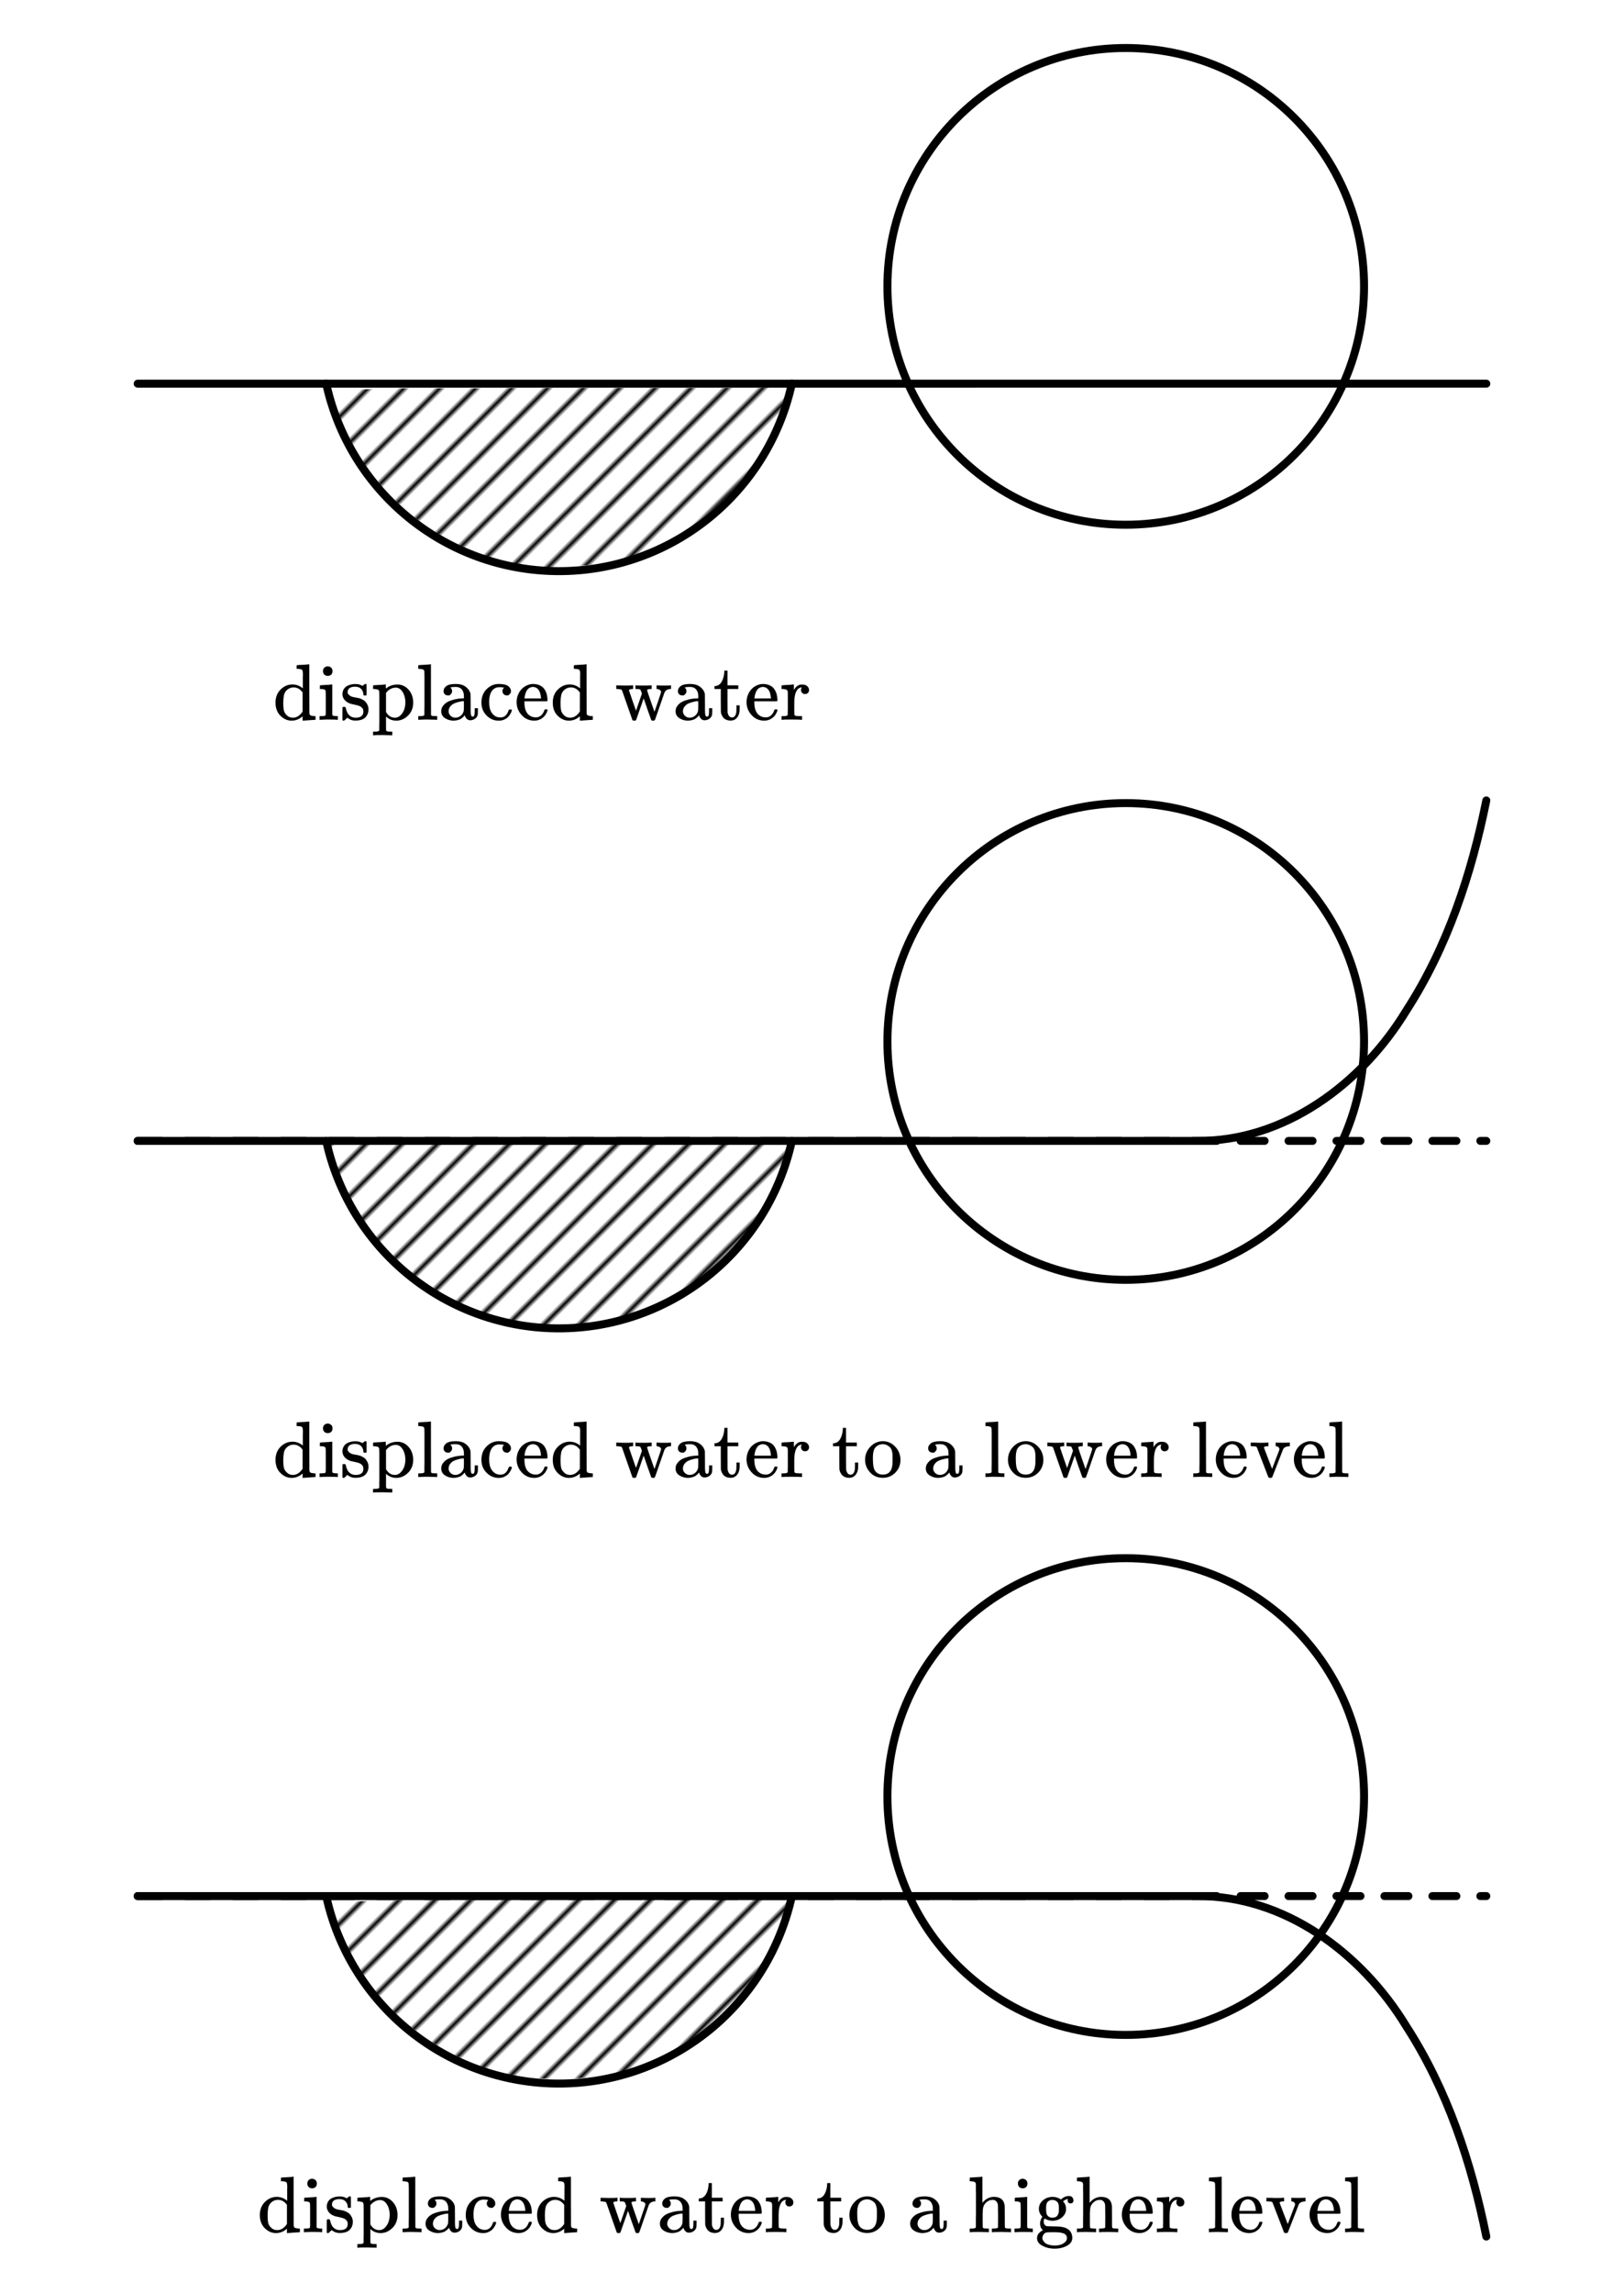 <?xml version="1.0" encoding="UTF-8" standalone="no"?>
<!-- Created with Inkscape (http://www.inkscape.org/) -->

<svg
   width="203.2mm"
   height="286.808mm"
   viewBox="0 0 203.2 286.808"
   version="1.1"
   id="svg1"
   xml:space="preserve"
   inkscape:version="1.3.1 (91b66b0783, 2023-11-16)"
   sodipodi:docname="figure_1.svg"
   inkscape:export-filename="figure_1.png"
   inkscape:export-xdpi="250"
   inkscape:export-ydpi="250"
   xmlns:inkscape="http://www.inkscape.org/namespaces/inkscape"
   xmlns:sodipodi="http://sodipodi.sourceforge.net/DTD/sodipodi-0.dtd"
   xmlns:xlink="http://www.w3.org/1999/xlink"
   xmlns="http://www.w3.org/2000/svg"
   xmlns:svg="http://www.w3.org/2000/svg"><sodipodi:namedview
     id="namedview1"
     pagecolor="#ffffff"
     bordercolor="#000000"
     borderopacity="0.25"
     inkscape:showpageshadow="2"
     inkscape:pageopacity="0.0"
     inkscape:pagecheckerboard="0"
     inkscape:deskcolor="#d1d1d1"
     inkscape:document-units="mm"
     inkscape:zoom="0.6743757"
     inkscape:cx="569.41553"
     inkscape:cy="544.94846"
     inkscape:window-width="1920"
     inkscape:window-height="974"
     inkscape:window-x="-11"
     inkscape:window-y="-11"
     inkscape:window-maximized="1"
     inkscape:current-layer="layer1" /><defs
     id="defs1"><pattern
       inkscape:collect="always"
       xlink:href="#Strips1_5"
       preserveAspectRatio="xMidYMid"
       id="pattern143"
       patternTransform="matrix(0.374,0.374,-0.374,0.374,3.4,0.976)"
       x="0"
       y="0" /><pattern
       inkscape:collect="always"
       xlink:href="#Strips1_5"
       preserveAspectRatio="xMidYMid"
       id="pattern142"
       patternTransform="matrix(0.374,0.374,-0.374,0.374,3.4,0.976)"
       x="0"
       y="0" /><pattern
       inkscape:collect="always"
       xlink:href="#Strips1_5"
       preserveAspectRatio="xMidYMid"
       id="pattern141"
       patternTransform="matrix(0.374,0.374,-0.374,0.374,3.4,0.976)"
       x="0"
       y="0" /><pattern
       inkscape:collect="always"
       patternUnits="userSpaceOnUse"
       width="6"
       height="1"
       patternTransform="translate(0,0) scale(2,2)"
       preserveAspectRatio="xMidYMid"
       id="Strips1_5"
       style="fill:#000000"
       inkscape:stockid="Stripes 06 (1:5)"
       inkscape:isstock="true"
       inkscape:label="Stripes 06 (1:5)">
      <rect
   style="stroke:none"
   x="0"
   y="-0.5"
   width="1"
   height="2"
   id="rect164" />
    </pattern><clipPath
       clipPathUnits="userSpaceOnUse"
       id="clipPath24"><rect
         style="fill:none;stroke:#000000;stroke-width:1;stroke-linecap:butt;stroke-linejoin:bevel;paint-order:stroke markers fill;stop-color:#000000"
         id="rect24"
         width="45"
         height="77.937"
         x="251.534"
         y="222.735" /></clipPath><marker
       style="overflow:visible"
       id="ArrowWide"
       refX="0"
       refY="0"
       orient="auto-start-reverse"
       inkscape:stockid="Wide arrow"
       markerWidth="1"
       markerHeight="1"
       viewBox="0 0 1 1"
       inkscape:isstock="true"
       inkscape:collect="always"
       preserveAspectRatio="xMidYMid"><path
         style="fill:none;stroke:context-stroke;stroke-width:1;stroke-linecap:butt"
         d="M 3,-3 0,0 3,3"
         transform="rotate(180,0.125,0)"
         sodipodi:nodetypes="ccc"
         id="path1" /></marker><path
       id="MJX-16-TEX-N-64"
       d="M376 495Q376 511 376 535T377 568Q377 613 367 624T316 637H298V660Q298 683 300 683L310 684Q320 685 339 686T376 688Q393 689 413 690T443 693T454 694H457V390Q457 84 458 81Q461 61 472 55T517 46H535V0Q533 0 459 -5T380 -11H373V44L365 37Q307 -11 235 -11Q158 -11 96 50T34 215Q34 315 97 378T244 442Q319 442 376 393V495ZM373 342Q328 405 260 405Q211 405 173 369Q146 341 139 305T131 211Q131 155 138 120T173 59Q203 26 251 26Q322 26 373 103V342Z" /><path
       id="MJX-16-TEX-N-69"
       d="M69 609Q69 637 87 653T131 669Q154 667 171 652T188 609Q188 579 171 564T129 549Q104 549 87 564T69 609ZM247 0Q232 3 143 3Q132 3 106 3T56 1L34 0H26V46H42Q70 46 91 49Q100 53 102 60T104 102V205V293Q104 345 102 359T88 378Q74 385 41 385H30V408Q30 431 32 431L42 432Q52 433 70 434T106 436Q123 437 142 438T171 441T182 442H185V62Q190 52 197 50T232 46H255V0H247Z" /><path
       id="MJX-16-TEX-N-73"
       d="M295 316Q295 356 268 385T190 414Q154 414 128 401Q98 382 98 349Q97 344 98 336T114 312T157 287Q175 282 201 278T245 269T277 256Q294 248 310 236T342 195T359 133Q359 71 321 31T198 -10H190Q138 -10 94 26L86 19L77 10Q71 4 65 -1L54 -11H46H42Q39 -11 33 -5V74V132Q33 153 35 157T45 162H54Q66 162 70 158T75 146T82 119T101 77Q136 26 198 26Q295 26 295 104Q295 133 277 151Q257 175 194 187T111 210Q75 227 54 256T33 318Q33 357 50 384T93 424T143 442T187 447H198Q238 447 268 432L283 424L292 431Q302 440 314 448H322H326Q329 448 335 442V310L329 304H301Q295 310 295 316Z" /><path
       id="MJX-16-TEX-N-70"
       d="M36 -148H50Q89 -148 97 -134V-126Q97 -119 97 -107T97 -77T98 -38T98 6T98 55T98 106Q98 140 98 177T98 243T98 296T97 335T97 351Q94 370 83 376T38 385H20V408Q20 431 22 431L32 432Q42 433 61 434T98 436Q115 437 135 438T165 441T176 442H179V416L180 390L188 397Q247 441 326 441Q407 441 464 377T522 216Q522 115 457 52T310 -11Q242 -11 190 33L182 40V-45V-101Q182 -128 184 -134T195 -145Q216 -148 244 -148H260V-194H252L228 -193Q205 -192 178 -192T140 -191Q37 -191 28 -194H20V-148H36ZM424 218Q424 292 390 347T305 402Q234 402 182 337V98Q222 26 294 26Q345 26 384 80T424 218Z" /><path
       id="MJX-16-TEX-N-6C"
       d="M42 46H56Q95 46 103 60V68Q103 77 103 91T103 124T104 167T104 217T104 272T104 329Q104 366 104 407T104 482T104 542T103 586T103 603Q100 622 89 628T44 637H26V660Q26 683 28 683L38 684Q48 685 67 686T104 688Q121 689 141 690T171 693T182 694H185V379Q185 62 186 60Q190 52 198 49Q219 46 247 46H263V0H255L232 1Q209 2 183 2T145 3T107 3T57 1L34 0H26V46H42Z" /><path
       id="MJX-16-TEX-N-61"
       d="M137 305T115 305T78 320T63 359Q63 394 97 421T218 448Q291 448 336 416T396 340Q401 326 401 309T402 194V124Q402 76 407 58T428 40Q443 40 448 56T453 109V145H493V106Q492 66 490 59Q481 29 455 12T400 -6T353 12T329 54V58L327 55Q325 52 322 49T314 40T302 29T287 17T269 6T247 -2T221 -8T190 -11Q130 -11 82 20T34 107Q34 128 41 147T68 188T116 225T194 253T304 268H318V290Q318 324 312 340Q290 411 215 411Q197 411 181 410T156 406T148 403Q170 388 170 359Q170 334 154 320ZM126 106Q126 75 150 51T209 26Q247 26 276 49T315 109Q317 116 318 175Q318 233 317 233Q309 233 296 232T251 223T193 203T147 166T126 106Z" /><path
       id="MJX-16-TEX-N-63"
       d="M370 305T349 305T313 320T297 358Q297 381 312 396Q317 401 317 402T307 404Q281 408 258 408Q209 408 178 376Q131 329 131 219Q131 137 162 90Q203 29 272 29Q313 29 338 55T374 117Q376 125 379 127T395 129H409Q415 123 415 120Q415 116 411 104T395 71T366 33T318 2T249 -11Q163 -11 99 53T34 214Q34 318 99 383T250 448T370 421T404 357Q404 334 387 320Z" /><path
       id="MJX-16-TEX-N-65"
       d="M28 218Q28 273 48 318T98 391T163 433T229 448Q282 448 320 430T378 380T406 316T415 245Q415 238 408 231H126V216Q126 68 226 36Q246 30 270 30Q312 30 342 62Q359 79 369 104L379 128Q382 131 395 131H398Q415 131 415 121Q415 117 412 108Q393 53 349 21T250 -11Q155 -11 92 58T28 218ZM333 275Q322 403 238 411H236Q228 411 220 410T195 402T166 381T143 340T127 274V267H333V275Z" /><path
       id="MJX-16-TEX-N-20"
       d="" /><path
       id="MJX-16-TEX-N-77"
       d="M90 368Q84 378 76 380T40 385H18V431H24L43 430Q62 430 84 429T116 428Q206 428 221 431H229V385H215Q177 383 177 368Q177 367 221 239L265 113L339 328L333 345Q323 374 316 379Q308 384 278 385H258V431H264Q270 428 348 428Q439 428 454 431H461V385H452Q404 385 404 369Q404 366 418 324T449 234T481 143L496 100L537 219Q579 341 579 347Q579 363 564 373T530 385H522V431H529Q541 428 624 428Q692 428 698 431H703V385H697Q696 385 691 385T682 384Q635 377 619 334L559 161Q546 124 528 71Q508 12 503 1T487 -11H479Q460 -11 456 -4Q455 -3 407 133L361 267Q359 263 266 -4Q261 -11 243 -11H238Q225 -11 220 -3L90 368Z" /><path
       id="MJX-16-TEX-N-74"
       d="M27 422Q80 426 109 478T141 600V615H181V431H316V385H181V241Q182 116 182 100T189 68Q203 29 238 29Q282 29 292 100Q293 108 293 146V181H333V146V134Q333 57 291 17Q264 -10 221 -10Q187 -10 162 2T124 33T105 68T98 100Q97 107 97 248V385H18V422H27Z" /><path
       id="MJX-16-TEX-N-72"
       d="M36 46H50Q89 46 97 60V68Q97 77 97 91T98 122T98 161T98 203Q98 234 98 269T98 328L97 351Q94 370 83 376T38 385H20V408Q20 431 22 431L32 432Q42 433 60 434T96 436Q112 437 131 438T160 441T171 442H174V373Q213 441 271 441H277Q322 441 343 419T364 373Q364 352 351 337T313 322Q288 322 276 338T263 372Q263 381 265 388T270 400T273 405Q271 407 250 401Q234 393 226 386Q179 341 179 207V154Q179 141 179 127T179 101T180 81T180 66V61Q181 59 183 57T188 54T193 51T200 49T207 48T216 47T225 47T235 46T245 46H276V0H267Q249 3 140 3Q37 3 28 0H20V46H36Z" /><path
       id="MJX-16-TEX-N-6F"
       d="M28 214Q28 309 93 378T250 448Q340 448 405 380T471 215Q471 120 407 55T250 -10Q153 -10 91 57T28 214ZM250 30Q372 30 372 193V225V250Q372 272 371 288T364 326T348 362T317 390T268 410Q263 411 252 411Q222 411 195 399Q152 377 139 338T126 246V226Q126 130 145 91Q177 30 250 30Z" /><path
       id="MJX-16-TEX-N-76"
       d="M338 431Q344 429 422 429Q479 429 503 431H508V385H497Q439 381 423 345Q421 341 356 172T288 -2Q283 -11 263 -11Q244 -11 239 -2Q99 359 98 364Q93 378 82 381T43 385H19V431H25L33 430Q41 430 53 430T79 430T104 429T122 428Q217 428 232 431H240V385H226Q187 384 184 370Q184 366 235 234L286 102L377 341V349Q377 363 367 372T349 383T335 385H331V431H338Z" /><path
       id="MJX-16-TEX-N-68"
       d="M41 46H55Q94 46 102 60V68Q102 77 102 91T102 124T102 167T103 217T103 272T103 329Q103 366 103 407T103 482T102 542T102 586T102 603Q99 622 88 628T43 637H25V660Q25 683 27 683L37 684Q47 685 66 686T103 688Q120 689 140 690T170 693T181 694H184V367Q244 442 328 442Q451 442 463 329Q464 322 464 190V104Q464 66 466 59T477 49Q498 46 526 46H542V0H534L510 1Q487 2 460 2T422 3Q319 3 310 0H302V46H318Q379 46 379 62Q380 64 380 200Q379 335 378 343Q372 371 358 385T334 402T308 404Q263 404 229 370Q202 343 195 315T187 232V168V108Q187 78 188 68T191 55T200 49Q221 46 249 46H265V0H257L234 1Q210 2 183 2T145 3Q42 3 33 0H25V46H41Z" /><path
       id="MJX-16-TEX-N-67"
       d="M329 409Q373 453 429 453Q459 453 472 434T485 396Q485 382 476 371T449 360Q416 360 412 390Q410 404 415 411Q415 412 416 414V415Q388 412 363 393Q355 388 355 386Q355 385 359 381T368 369T379 351T388 325T392 292Q392 230 343 187T222 143Q172 143 123 171Q112 153 112 133Q112 98 138 81Q147 75 155 75T227 73Q311 72 335 67Q396 58 431 26Q470 -13 470 -72Q470 -139 392 -175Q332 -206 250 -206Q167 -206 107 -175Q29 -140 29 -75Q29 -39 50 -15T92 18L103 24Q67 55 67 108Q67 155 96 193Q52 237 52 292Q52 355 102 398T223 442Q274 442 318 416L329 409ZM299 343Q294 371 273 387T221 404Q192 404 171 388T145 343Q142 326 142 292Q142 248 149 227T179 192Q196 182 222 182Q244 182 260 189T283 207T294 227T299 242Q302 258 302 292T299 343ZM403 -75Q403 -50 389 -34T348 -11T299 -2T245 0H218Q151 0 138 -6Q118 -15 107 -34T95 -74Q95 -84 101 -97T122 -127T170 -155T250 -167Q319 -167 361 -139T403 -75Z" /></defs><g
     inkscape:label="Layer 1"
     inkscape:groupmode="layer"
     id="layer1"
     transform="translate(-3.4,-0.976)"><use
       data-c="20"
       xlink:href="#MJX-16-TEX-N-20"
       transform="matrix(0.017,0,0,-0.017,298.743,237.467)"
       id="use75"
       style="fill:#000000;stroke:#000000;stroke-width:0" /><use
       data-c="20"
       xlink:href="#MJX-16-TEX-N-20"
       transform="matrix(0.017,0,0,-0.017,343.942,237.467)"
       id="use81"
       style="fill:#000000;stroke:#000000;stroke-width:0" /><use
       data-c="74"
       xlink:href="#MJX-16-TEX-N-74"
       transform="matrix(0.017,0,0,-0.017,348.132,237.467)"
       id="use82"
       style="fill:#000000;stroke:#000000;stroke-width:0" /><use
       data-c="6F"
       xlink:href="#MJX-16-TEX-N-6F"
       transform="matrix(0.017,0,0,-0.017,354.651,237.467)"
       id="use83"
       style="fill:#000000;stroke:#000000;stroke-width:0" /><use
       data-c="20"
       xlink:href="#MJX-16-TEX-N-20"
       transform="matrix(0.017,0,0,-0.017,363.031,237.467)"
       id="use84"
       style="fill:#000000;stroke:#000000;stroke-width:0" /><use
       data-c="61"
       xlink:href="#MJX-16-TEX-N-61"
       transform="matrix(0.017,0,0,-0.017,367.221,237.467)"
       id="use85"
       style="fill:#000000;stroke:#000000;stroke-width:0" /><use
       data-c="20"
       xlink:href="#MJX-16-TEX-N-20"
       transform="matrix(0.017,0,0,-0.017,375.601,237.467)"
       id="use86"
       style="fill:#000000;stroke:#000000;stroke-width:0" /><use
       data-c="6C"
       xlink:href="#MJX-16-TEX-N-6C"
       transform="matrix(0.017,0,0,-0.017,379.79,237.467)"
       id="use87"
       style="fill:#000000;stroke:#000000;stroke-width:0" /><use
       data-c="6F"
       xlink:href="#MJX-16-TEX-N-6F"
       transform="matrix(0.017,0,0,-0.017,384.449,237.467)"
       id="use88"
       style="fill:#000000;stroke:#000000;stroke-width:0" /><use
       data-c="77"
       xlink:href="#MJX-16-TEX-N-77"
       transform="matrix(0.017,0,0,-0.017,392.829,237.467)"
       id="use89"
       style="fill:#000000;stroke:#000000;stroke-width:0" /><use
       data-c="65"
       xlink:href="#MJX-16-TEX-N-65"
       transform="matrix(0.017,0,0,-0.017,404.929,237.467)"
       id="use90"
       style="fill:#000000;stroke:#000000;stroke-width:0" /><use
       data-c="72"
       xlink:href="#MJX-16-TEX-N-72"
       transform="matrix(0.017,0,0,-0.017,412.37,237.467)"
       id="use91"
       style="fill:#000000;stroke:#000000;stroke-width:0" /><use
       data-c="20"
       xlink:href="#MJX-16-TEX-N-20"
       transform="matrix(0.017,0,0,-0.017,418.94,237.467)"
       id="use92"
       style="fill:#000000;stroke:#000000;stroke-width:0" /><use
       data-c="6C"
       xlink:href="#MJX-16-TEX-N-6C"
       transform="matrix(0.017,0,0,-0.017,423.13,237.467)"
       id="use93"
       style="fill:#000000;stroke:#000000;stroke-width:0" /><use
       data-c="65"
       xlink:href="#MJX-16-TEX-N-65"
       transform="matrix(0.017,0,0,-0.017,427.789,237.467)"
       id="use94"
       style="fill:#000000;stroke:#000000;stroke-width:0" /><use
       data-c="76"
       xlink:href="#MJX-16-TEX-N-76"
       transform="matrix(0.017,0,0,-0.017,435.23,237.467)"
       id="use95"
       style="fill:#000000;stroke:#000000;stroke-width:0" /><use
       data-c="65"
       xlink:href="#MJX-16-TEX-N-65"
       transform="matrix(0.017,0,0,-0.017,444.079,237.467)"
       id="use96"
       style="fill:#000000;stroke:#000000;stroke-width:0" /><use
       data-c="6C"
       xlink:href="#MJX-16-TEX-N-6C"
       transform="matrix(0.017,0,0,-0.017,451.52,237.467)"
       id="use97"
       style="fill:#000000;stroke:#000000;stroke-width:0" /><use
       data-c="64"
       xlink:href="#MJX-16-TEX-N-64"
       id="use1"
       style="fill:#000000;stroke:#000000;stroke-width:0"
       transform="matrix(0.01,0,0,-0.01,37.532,185.739)" /><use
       data-c="69"
       xlink:href="#MJX-16-TEX-N-69"
       transform="matrix(0.01,0,0,-0.01,43.123,185.739)"
       id="use2"
       style="fill:#000000;stroke:#000000;stroke-width:0" /><use
       data-c="73"
       xlink:href="#MJX-16-TEX-N-73"
       transform="matrix(0.01,0,0,-0.01,45.919,185.739)"
       id="use3"
       style="fill:#000000;stroke:#000000;stroke-width:0" /><use
       data-c="70"
       xlink:href="#MJX-16-TEX-N-70"
       transform="matrix(0.01,0,0,-0.01,49.881,185.739)"
       id="use4"
       style="fill:#000000;stroke:#000000;stroke-width:0" /><use
       data-c="6C"
       xlink:href="#MJX-16-TEX-N-6C"
       transform="matrix(0.01,0,0,-0.01,55.471,185.739)"
       id="use5"
       style="fill:#000000;stroke:#000000;stroke-width:0" /><use
       data-c="61"
       xlink:href="#MJX-16-TEX-N-61"
       transform="matrix(0.01,0,0,-0.01,58.267,185.739)"
       id="use6"
       style="fill:#000000;stroke:#000000;stroke-width:0" /><use
       data-c="63"
       xlink:href="#MJX-16-TEX-N-63"
       transform="matrix(0.01,0,0,-0.01,63.295,185.739)"
       id="use7"
       style="fill:#000000;stroke:#000000;stroke-width:0" /><use
       data-c="65"
       xlink:href="#MJX-16-TEX-N-65"
       transform="matrix(0.01,0,0,-0.01,67.759,185.739)"
       id="use8"
       style="fill:#000000;stroke:#000000;stroke-width:0" /><use
       data-c="64"
       xlink:href="#MJX-16-TEX-N-64"
       transform="matrix(0.01,0,0,-0.01,72.224,185.739)"
       id="use9"
       style="fill:#000000;stroke:#000000;stroke-width:0" /><use
       data-c="20"
       xlink:href="#MJX-16-TEX-N-20"
       transform="matrix(0.01,0,0,-0.01,77.815,185.739)"
       id="use10"
       style="fill:#000000;stroke:#000000;stroke-width:0" /><use
       data-c="77"
       xlink:href="#MJX-16-TEX-N-77"
       transform="matrix(0.01,0,0,-0.01,80.329,185.739)"
       id="use11"
       style="fill:#000000;stroke:#000000;stroke-width:0" /><use
       data-c="61"
       xlink:href="#MJX-16-TEX-N-61"
       transform="matrix(0.01,0,0,-0.01,87.589,185.739)"
       id="use12"
       style="fill:#000000;stroke:#000000;stroke-width:0" /><use
       data-c="74"
       xlink:href="#MJX-16-TEX-N-74"
       transform="matrix(0.01,0,0,-0.01,92.617,185.739)"
       id="use13"
       style="fill:#000000;stroke:#000000;stroke-width:0" /><use
       data-c="65"
       xlink:href="#MJX-16-TEX-N-65"
       transform="matrix(0.01,0,0,-0.01,96.528,185.739)"
       id="use14"
       style="fill:#000000;stroke:#000000;stroke-width:0" /><use
       data-c="72"
       xlink:href="#MJX-16-TEX-N-72"
       transform="matrix(0.01,0,0,-0.01,100.993,185.739)"
       id="use15"
       style="fill:#000000;stroke:#000000;stroke-width:0" /><use
       data-c="20"
       xlink:href="#MJX-16-TEX-N-20"
       transform="matrix(0.01,0,0,-0.01,104.935,185.739)"
       id="use16"
       style="fill:#000000;stroke:#000000;stroke-width:0" /><use
       data-c="74"
       xlink:href="#MJX-16-TEX-N-74"
       transform="matrix(0.01,0,0,-0.01,107.449,185.739)"
       id="use17"
       style="fill:#000000;stroke:#000000;stroke-width:0" /><use
       data-c="6F"
       xlink:href="#MJX-16-TEX-N-6F"
       transform="matrix(0.01,0,0,-0.01,111.36,185.739)"
       id="use18"
       style="fill:#000000;stroke:#000000;stroke-width:0" /><use
       data-c="20"
       xlink:href="#MJX-16-TEX-N-20"
       transform="matrix(0.01,0,0,-0.01,116.388,185.739)"
       id="use19"
       style="fill:#000000;stroke:#000000;stroke-width:0" /><use
       data-c="61"
       xlink:href="#MJX-16-TEX-N-61"
       transform="matrix(0.01,0,0,-0.01,118.902,185.739)"
       id="use20"
       style="fill:#000000;stroke:#000000;stroke-width:0" /><use
       data-c="20"
       xlink:href="#MJX-16-TEX-N-20"
       transform="matrix(0.01,0,0,-0.01,123.93,185.739)"
       id="use21"
       style="fill:#000000;stroke:#000000;stroke-width:0" /><use
       data-c="6C"
       xlink:href="#MJX-16-TEX-N-6C"
       transform="matrix(0.01,0,0,-0.01,126.443,185.739)"
       id="use22"
       style="fill:#000000;stroke:#000000;stroke-width:0" /><use
       data-c="6F"
       xlink:href="#MJX-16-TEX-N-6F"
       transform="matrix(0.01,0,0,-0.01,129.239,185.739)"
       id="use23"
       style="fill:#000000;stroke:#000000;stroke-width:0" /><use
       data-c="77"
       xlink:href="#MJX-16-TEX-N-77"
       transform="matrix(0.01,0,0,-0.01,134.267,185.739)"
       id="use24"
       style="fill:#000000;stroke:#000000;stroke-width:0" /><use
       data-c="65"
       xlink:href="#MJX-16-TEX-N-65"
       transform="matrix(0.01,0,0,-0.01,141.527,185.739)"
       id="use25"
       style="fill:#000000;stroke:#000000;stroke-width:0" /><use
       data-c="72"
       xlink:href="#MJX-16-TEX-N-72"
       transform="matrix(0.01,0,0,-0.01,145.991,185.739)"
       id="use26"
       style="fill:#000000;stroke:#000000;stroke-width:0" /><use
       data-c="20"
       xlink:href="#MJX-16-TEX-N-20"
       transform="matrix(0.01,0,0,-0.01,149.933,185.739)"
       id="use27"
       style="fill:#000000;stroke:#000000;stroke-width:0" /><use
       data-c="6C"
       xlink:href="#MJX-16-TEX-N-6C"
       transform="matrix(0.01,0,0,-0.01,152.447,185.739)"
       id="use28"
       style="fill:#000000;stroke:#000000;stroke-width:0" /><use
       data-c="65"
       xlink:href="#MJX-16-TEX-N-65"
       transform="matrix(0.01,0,0,-0.01,155.243,185.739)"
       id="use29"
       style="fill:#000000;stroke:#000000;stroke-width:0" /><use
       data-c="76"
       xlink:href="#MJX-16-TEX-N-76"
       transform="matrix(0.01,0,0,-0.01,159.707,185.739)"
       id="use30"
       style="fill:#000000;stroke:#000000;stroke-width:0" /><use
       data-c="65"
       xlink:href="#MJX-16-TEX-N-65"
       transform="matrix(0.01,0,0,-0.01,165.016,185.739)"
       id="use31"
       style="fill:#000000;stroke:#000000;stroke-width:0" /><use
       data-c="6C"
       xlink:href="#MJX-16-TEX-N-6C"
       transform="matrix(0.01,0,0,-0.01,169.481,185.739)"
       id="use32"
       style="fill:#000000;stroke:#000000;stroke-width:0" /><use
       data-c="20"
       xlink:href="#MJX-16-TEX-N-20"
       transform="matrix(0.01,0,0,-0.01,307.286,175.621)"
       id="use42"
       style="fill:#000000;stroke:#000000;stroke-width:0" /><use
       data-c="20"
       xlink:href="#MJX-16-TEX-N-20"
       transform="matrix(0.01,0,0,-0.01,334.406,175.621)"
       id="use48"
       style="fill:#000000;stroke:#000000;stroke-width:0" /><use
       data-c="20"
       xlink:href="#MJX-16-TEX-N-20"
       transform="matrix(0.01,0,0,-0.01,345.859,175.621)"
       id="use51"
       style="fill:#000000;stroke:#000000;stroke-width:0" /><use
       data-c="20"
       xlink:href="#MJX-16-TEX-N-20"
       transform="matrix(0.01,0,0,-0.01,353.4,175.621)"
       id="use53"
       style="fill:#000000;stroke:#000000;stroke-width:0" /><use
       data-c="20"
       xlink:href="#MJX-16-TEX-N-20"
       transform="matrix(0.01,0,0,-0.01,383.326,175.621)"
       id="use60"
       style="fill:#000000;stroke:#000000;stroke-width:0" /><use
       data-c="64"
       xlink:href="#MJX-16-TEX-N-64"
       id="use33"
       style="fill:#000000;stroke:#000000;stroke-width:0"
       transform="matrix(0.01,0,0,-0.01,35.572,280.208)" /><use
       data-c="69"
       xlink:href="#MJX-16-TEX-N-69"
       transform="matrix(0.01,0,0,-0.01,41.162,280.208)"
       id="use34"
       style="fill:#000000;stroke:#000000;stroke-width:0" /><use
       data-c="73"
       xlink:href="#MJX-16-TEX-N-73"
       transform="matrix(0.01,0,0,-0.01,43.958,280.208)"
       id="use35"
       style="fill:#000000;stroke:#000000;stroke-width:0" /><use
       data-c="70"
       xlink:href="#MJX-16-TEX-N-70"
       transform="matrix(0.01,0,0,-0.01,47.92,280.208)"
       id="use36"
       style="fill:#000000;stroke:#000000;stroke-width:0" /><use
       data-c="6C"
       xlink:href="#MJX-16-TEX-N-6C"
       transform="matrix(0.01,0,0,-0.01,53.511,280.208)"
       id="use37"
       style="fill:#000000;stroke:#000000;stroke-width:0" /><use
       data-c="61"
       xlink:href="#MJX-16-TEX-N-61"
       transform="matrix(0.01,0,0,-0.01,56.306,280.208)"
       id="use38"
       style="fill:#000000;stroke:#000000;stroke-width:0" /><use
       data-c="63"
       xlink:href="#MJX-16-TEX-N-63"
       transform="matrix(0.01,0,0,-0.01,61.334,280.208)"
       id="use39"
       style="fill:#000000;stroke:#000000;stroke-width:0" /><use
       data-c="65"
       xlink:href="#MJX-16-TEX-N-65"
       transform="matrix(0.01,0,0,-0.01,65.798,280.208)"
       id="use40"
       style="fill:#000000;stroke:#000000;stroke-width:0" /><use
       data-c="64"
       xlink:href="#MJX-16-TEX-N-64"
       transform="matrix(0.01,0,0,-0.01,70.263,280.208)"
       id="use41"
       style="fill:#000000;stroke:#000000;stroke-width:0" /><use
       data-c="77"
       xlink:href="#MJX-16-TEX-N-77"
       transform="matrix(0.01,0,0,-0.01,78.368,280.208)"
       id="use43"
       style="fill:#000000;stroke:#000000;stroke-width:0" /><use
       data-c="61"
       xlink:href="#MJX-16-TEX-N-61"
       transform="matrix(0.01,0,0,-0.01,85.628,280.208)"
       id="use44"
       style="fill:#000000;stroke:#000000;stroke-width:0" /><use
       data-c="74"
       xlink:href="#MJX-16-TEX-N-74"
       transform="matrix(0.01,0,0,-0.01,90.656,280.208)"
       id="use45"
       style="fill:#000000;stroke:#000000;stroke-width:0" /><use
       data-c="65"
       xlink:href="#MJX-16-TEX-N-65"
       transform="matrix(0.01,0,0,-0.01,94.567,280.208)"
       id="use46"
       style="fill:#000000;stroke:#000000;stroke-width:0" /><use
       data-c="72"
       xlink:href="#MJX-16-TEX-N-72"
       transform="matrix(0.01,0,0,-0.01,99.032,280.208)"
       id="use47"
       style="fill:#000000;stroke:#000000;stroke-width:0" /><use
       data-c="74"
       xlink:href="#MJX-16-TEX-N-74"
       transform="matrix(0.01,0,0,-0.01,105.488,280.208)"
       id="use49"
       style="fill:#000000;stroke:#000000;stroke-width:0" /><use
       data-c="6F"
       xlink:href="#MJX-16-TEX-N-6F"
       transform="matrix(0.01,0,0,-0.01,109.399,280.208)"
       id="use50"
       style="fill:#000000;stroke:#000000;stroke-width:0" /><use
       data-c="61"
       xlink:href="#MJX-16-TEX-N-61"
       transform="matrix(0.01,0,0,-0.01,116.941,280.208)"
       id="use52"
       style="fill:#000000;stroke:#000000;stroke-width:0" /><use
       data-c="68"
       xlink:href="#MJX-16-TEX-N-68"
       transform="matrix(0.01,0,0,-0.01,124.483,280.208)"
       id="use54"
       style="fill:#000000;stroke:#000000;stroke-width:0" /><use
       data-c="69"
       xlink:href="#MJX-16-TEX-N-69"
       transform="matrix(0.01,0,0,-0.01,130.073,280.208)"
       id="use55"
       style="fill:#000000;stroke:#000000;stroke-width:0" /><use
       data-c="67"
       xlink:href="#MJX-16-TEX-N-67"
       transform="matrix(0.01,0,0,-0.01,132.869,280.208)"
       id="use56"
       style="fill:#000000;stroke:#000000;stroke-width:0" /><use
       data-c="68"
       xlink:href="#MJX-16-TEX-N-68"
       transform="matrix(0.01,0,0,-0.01,137.897,280.208)"
       id="use57"
       style="fill:#000000;stroke:#000000;stroke-width:0" /><use
       data-c="65"
       xlink:href="#MJX-16-TEX-N-65"
       transform="matrix(0.01,0,0,-0.01,143.488,280.208)"
       id="use58"
       style="fill:#000000;stroke:#000000;stroke-width:0" /><use
       data-c="72"
       xlink:href="#MJX-16-TEX-N-72"
       transform="matrix(0.01,0,0,-0.01,147.952,280.208)"
       id="use59"
       style="fill:#000000;stroke:#000000;stroke-width:0" /><use
       data-c="6C"
       xlink:href="#MJX-16-TEX-N-6C"
       transform="matrix(0.01,0,0,-0.01,154.408,280.208)"
       id="use61"
       style="fill:#000000;stroke:#000000;stroke-width:0" /><use
       data-c="65"
       xlink:href="#MJX-16-TEX-N-65"
       transform="matrix(0.01,0,0,-0.01,157.203,280.208)"
       id="use62"
       style="fill:#000000;stroke:#000000;stroke-width:0" /><use
       data-c="76"
       xlink:href="#MJX-16-TEX-N-76"
       transform="matrix(0.01,0,0,-0.01,161.668,280.208)"
       id="use63"
       style="fill:#000000;stroke:#000000;stroke-width:0" /><use
       data-c="65"
       xlink:href="#MJX-16-TEX-N-65"
       transform="matrix(0.01,0,0,-0.01,166.977,280.208)"
       id="use64"
       style="fill:#000000;stroke:#000000;stroke-width:0" /><use
       data-c="6C"
       xlink:href="#MJX-16-TEX-N-6C"
       transform="matrix(0.01,0,0,-0.01,171.442,280.208)"
       id="use65"
       style="fill:#000000;stroke:#000000;stroke-width:0" /><circle
       style="font-variation-settings:'wght' 600;fill:none;stroke:#000000;stroke-width:1;stroke-linecap:round;stroke-linejoin:round;stroke-miterlimit:0"
       id="path13"
       cx="144.255"
       cy="36.799"
       r="29.818" /><circle
       style="font-variation-settings:'wght' 600;fill:none;stroke:#000000;stroke-width:1;stroke-linecap:round;stroke-linejoin:round;stroke-miterlimit:0"
       id="circle13"
       cx="144.255"
       cy="131.255"
       r="29.818" /><circle
       style="font-variation-settings:'wght' 600;fill:none;stroke:#000000;stroke-width:1;stroke-linecap:round;stroke-linejoin:round;stroke-miterlimit:0"
       id="circle14"
       cx="144.255"
       cy="225.711"
       r="29.818" /><path
       id="path14"
       style="font-variation-settings:'wght' 600;fill:none;stroke:#000000;stroke-width:1;stroke-linecap:round;stroke-linejoin:round;stroke-miterlimit:0;stroke-dasharray:3, 3;stroke-dashoffset:0"
       d="m 20.628,143.693 168.744,-4.3e-4"
       sodipodi:nodetypes="cc" /><path
       id="path15"
       style="font-variation-settings:'wght' 600;fill:none;stroke:#000000;stroke-width:1;stroke-linecap:round;stroke-linejoin:round;stroke-miterlimit:0;stroke-dasharray:3, 3;stroke-dashoffset:0"
       d="m 20.628,238.162 168.744,-4.3e-4"
       sodipodi:nodetypes="cc" /><path
       id="path16"
       style="font-variation-settings:'wght' 600;fill:none;stroke:#000000;stroke-width:1;stroke-linecap:round;stroke-linejoin:round;stroke-miterlimit:0"
       d="M 102.477,48.97 A 29.818,29.818 0 0 1 73.347,72.421 29.818,29.818 0 0 1 44.217,48.97" /><path
       id="path17"
       style="font-variation-settings:'wght' 600;fill:none;stroke:#000000;stroke-width:1;stroke-linecap:round;stroke-linejoin:round;stroke-miterlimit:0"
       d="M 102.477,143.693 A 29.818,29.818 0 0 1 73.347,167.144 29.818,29.818 0 0 1 44.217,143.693" /><path
       id="path18"
       style="font-variation-settings:'wght' 600;fill:none;stroke:#000000;stroke-width:1;stroke-linecap:round;stroke-linejoin:round;stroke-miterlimit:0"
       d="M 102.477,238.162 A 29.818,29.818 0 0 1 73.347,261.613 29.818,29.818 0 0 1 44.217,238.162" /><use
       data-c="64"
       xlink:href="#MJX-16-TEX-N-64"
       id="use66"
       style="fill:#000000;stroke:#000000;stroke-width:0"
       transform="matrix(0.01,0,0,-0.01,37.532,91.016)" /><use
       data-c="69"
       xlink:href="#MJX-16-TEX-N-69"
       transform="matrix(0.01,0,0,-0.01,43.123,91.016)"
       id="use67"
       style="fill:#000000;stroke:#000000;stroke-width:0" /><use
       data-c="73"
       xlink:href="#MJX-16-TEX-N-73"
       transform="matrix(0.01,0,0,-0.01,45.919,91.016)"
       id="use68"
       style="fill:#000000;stroke:#000000;stroke-width:0" /><use
       data-c="70"
       xlink:href="#MJX-16-TEX-N-70"
       transform="matrix(0.01,0,0,-0.01,49.881,91.016)"
       id="use69"
       style="fill:#000000;stroke:#000000;stroke-width:0" /><use
       data-c="6C"
       xlink:href="#MJX-16-TEX-N-6C"
       transform="matrix(0.01,0,0,-0.01,55.471,91.016)"
       id="use70"
       style="fill:#000000;stroke:#000000;stroke-width:0" /><use
       data-c="61"
       xlink:href="#MJX-16-TEX-N-61"
       transform="matrix(0.01,0,0,-0.01,58.267,91.016)"
       id="use71"
       style="fill:#000000;stroke:#000000;stroke-width:0" /><use
       data-c="63"
       xlink:href="#MJX-16-TEX-N-63"
       transform="matrix(0.01,0,0,-0.01,63.295,91.016)"
       id="use72"
       style="fill:#000000;stroke:#000000;stroke-width:0" /><use
       data-c="65"
       xlink:href="#MJX-16-TEX-N-65"
       transform="matrix(0.01,0,0,-0.01,67.759,91.016)"
       id="use73"
       style="fill:#000000;stroke:#000000;stroke-width:0" /><use
       data-c="64"
       xlink:href="#MJX-16-TEX-N-64"
       transform="matrix(0.01,0,0,-0.01,72.224,91.016)"
       id="use74"
       style="fill:#000000;stroke:#000000;stroke-width:0" /><use
       data-c="77"
       xlink:href="#MJX-16-TEX-N-77"
       transform="matrix(0.01,0,0,-0.01,80.329,91.016)"
       id="use76"
       style="fill:#000000;stroke:#000000;stroke-width:0" /><use
       data-c="61"
       xlink:href="#MJX-16-TEX-N-61"
       transform="matrix(0.01,0,0,-0.01,87.589,91.016)"
       id="use77"
       style="fill:#000000;stroke:#000000;stroke-width:0" /><use
       data-c="74"
       xlink:href="#MJX-16-TEX-N-74"
       transform="matrix(0.01,0,0,-0.01,92.617,91.016)"
       id="use78"
       style="fill:#000000;stroke:#000000;stroke-width:0" /><use
       data-c="65"
       xlink:href="#MJX-16-TEX-N-65"
       transform="matrix(0.01,0,0,-0.01,96.528,91.016)"
       id="use79"
       style="fill:#000000;stroke:#000000;stroke-width:0" /><use
       data-c="72"
       xlink:href="#MJX-16-TEX-N-72"
       transform="matrix(0.01,0,0,-0.01,100.993,91.016)"
       id="use80"
       style="fill:#000000;stroke:#000000;stroke-width:0" /><path
       style="font-variation-settings:'wght' 600;fill:none;stroke:#000000;stroke-width:1;stroke-linecap:round;stroke-linejoin:round;stroke-miterlimit:0;stroke-dasharray:3, 3;stroke-dashoffset:0;marker-end:url(#ArrowWide)"
       id="path98"
       sodipodi:type="arc"
       sodipodi:cx="139.27975"
       sodipodi:cy="153.991"
       sodipodi:rx="44.903011"
       sodipodi:ry="17.616486"
       sodipodi:start="5.4645396"
       sodipodi:end="2.4688806"
       sodipodi:arc-type="arc"
       sodipodi:open="true" /><path
       style="font-variation-settings:'wght' 600;fill:none;stroke:#000000;stroke-width:1;stroke-linecap:round;stroke-linejoin:round;stroke-miterlimit:0;stroke-dasharray:3, 3;stroke-dashoffset:0;marker-end:url(#ArrowWide)"
       id="path99"
       sodipodi:type="arc"
       sodipodi:cx="132.48373"
       sodipodi:cy="250.58708"
       sodipodi:rx="34.825089"
       sodipodi:ry="13.56132"
       sodipodi:start="5.823616"
       sodipodi:end="2.5417233"
       sodipodi:open="true"
       sodipodi:arc-type="arc" /><path
       style="font-variation-settings:'wght' 600;fill:url(#pattern143);fill-opacity:1;stroke:none;stroke-width:1;stroke-linecap:round;stroke-linejoin:round;stroke-miterlimit:0;stroke-dasharray:3, 3;stroke-dashoffset:0"
       d="m 74.745,143.964 c -9.956,0.01 -19.913,-0.007 -29.869,0.027 -0.511,0.162 -0.078,0.752 -0.042,1.11 1.841,6.752 6.151,12.795 11.962,16.702 4.259,2.897 9.304,4.625 14.438,4.993 2.839,0.14 5.706,0.029 8.483,-0.619 6.075,-1.313 11.673,-4.64 15.772,-9.307 3.207,-3.559 5.43,-7.956 6.582,-12.594 -0.048,-0.533 -0.735,-0.248 -1.091,-0.319 -8.745,0.002 -17.49,0.005 -26.236,0.007 z"
       id="path100" /><path
       style="font-variation-settings:'wght' 600;fill:url(#pattern142);fill-opacity:1;stroke:none;stroke-width:1;stroke-linecap:round;stroke-linejoin:round;stroke-miterlimit:0;stroke-dasharray:3, 3;stroke-dashoffset:0"
       d="m 67.015,238.623 c -7.299,0.125 -14.641,-0.155 -21.915,0.392 -0.198,1.859 1.226,3.818 1.811,5.628 4.114,8.513 12.623,14.735 21.958,16.164 6.073,0.604 12.411,0.132 17.858,-2.856 7.39,-3.855 13.037,-10.942 15.177,-18.996 -1.956,-0.819 -4.683,-0.091 -6.924,-0.338 -9.322,0.002 -18.643,-0.005 -27.965,0.006 z"
       id="path111" /><path
       style="font-variation-settings:'wght' 600;fill:url(#pattern141);fill-opacity:1;stroke:none;stroke-width:1;stroke-linecap:round;stroke-linejoin:round;stroke-miterlimit:0;stroke-dasharray:3, 3;stroke-dashoffset:0"
       d="m 66.497,49.516 c -7.135,0.167 -14.357,-0.254 -21.441,0.457 0.082,2.136 1.399,4.292 2.294,6.28 5.352,10.189 17.018,16.979 28.598,15.496 11.974,-0.693 22.561,-9.876 25.766,-21.311 -0.028,-2.059 -4.261,-0.389 -5.936,-0.928 -9.76,0.002 -19.52,-0.005 -29.281,0.006 z"
       id="path112" /><path
       id="path10"
       style="font-variation-settings:'wght' 600;fill:none;stroke:#000000;stroke-width:1;stroke-linecap:round;stroke-linejoin:round;stroke-miterlimit:0;stroke-opacity:1"
       d="M 20.628,238.164 H 153.099 c 11.01,-0.131 20.715,7.168 26.251,16.273 5.145,7.946 8.161,17.084 10.022,26.312"
       sodipodi:nodetypes="cccc" /><path
       id="path11"
       style="font-variation-settings:'wght' 600;fill:none;stroke:#000000;stroke-width:1;stroke-linecap:round;stroke-linejoin:round;stroke-miterlimit:0;stroke-opacity:1"
       d="M 20.628,143.692 H 153.099 c 11.01,0.131 20.715,-7.168 26.251,-16.273 5.145,-7.946 8.161,-17.084 10.022,-26.312"
       sodipodi:nodetypes="cccc" /><path
       id="path12"
       style="font-variation-settings:'wght' 600;fill:none;stroke:#000000;stroke-width:1;stroke-linecap:round;stroke-linejoin:round;stroke-miterlimit:0;stroke-opacity:1"
       d="M 20.628,48.971 189.372,48.97"
       sodipodi:nodetypes="cc" /></g></svg>
